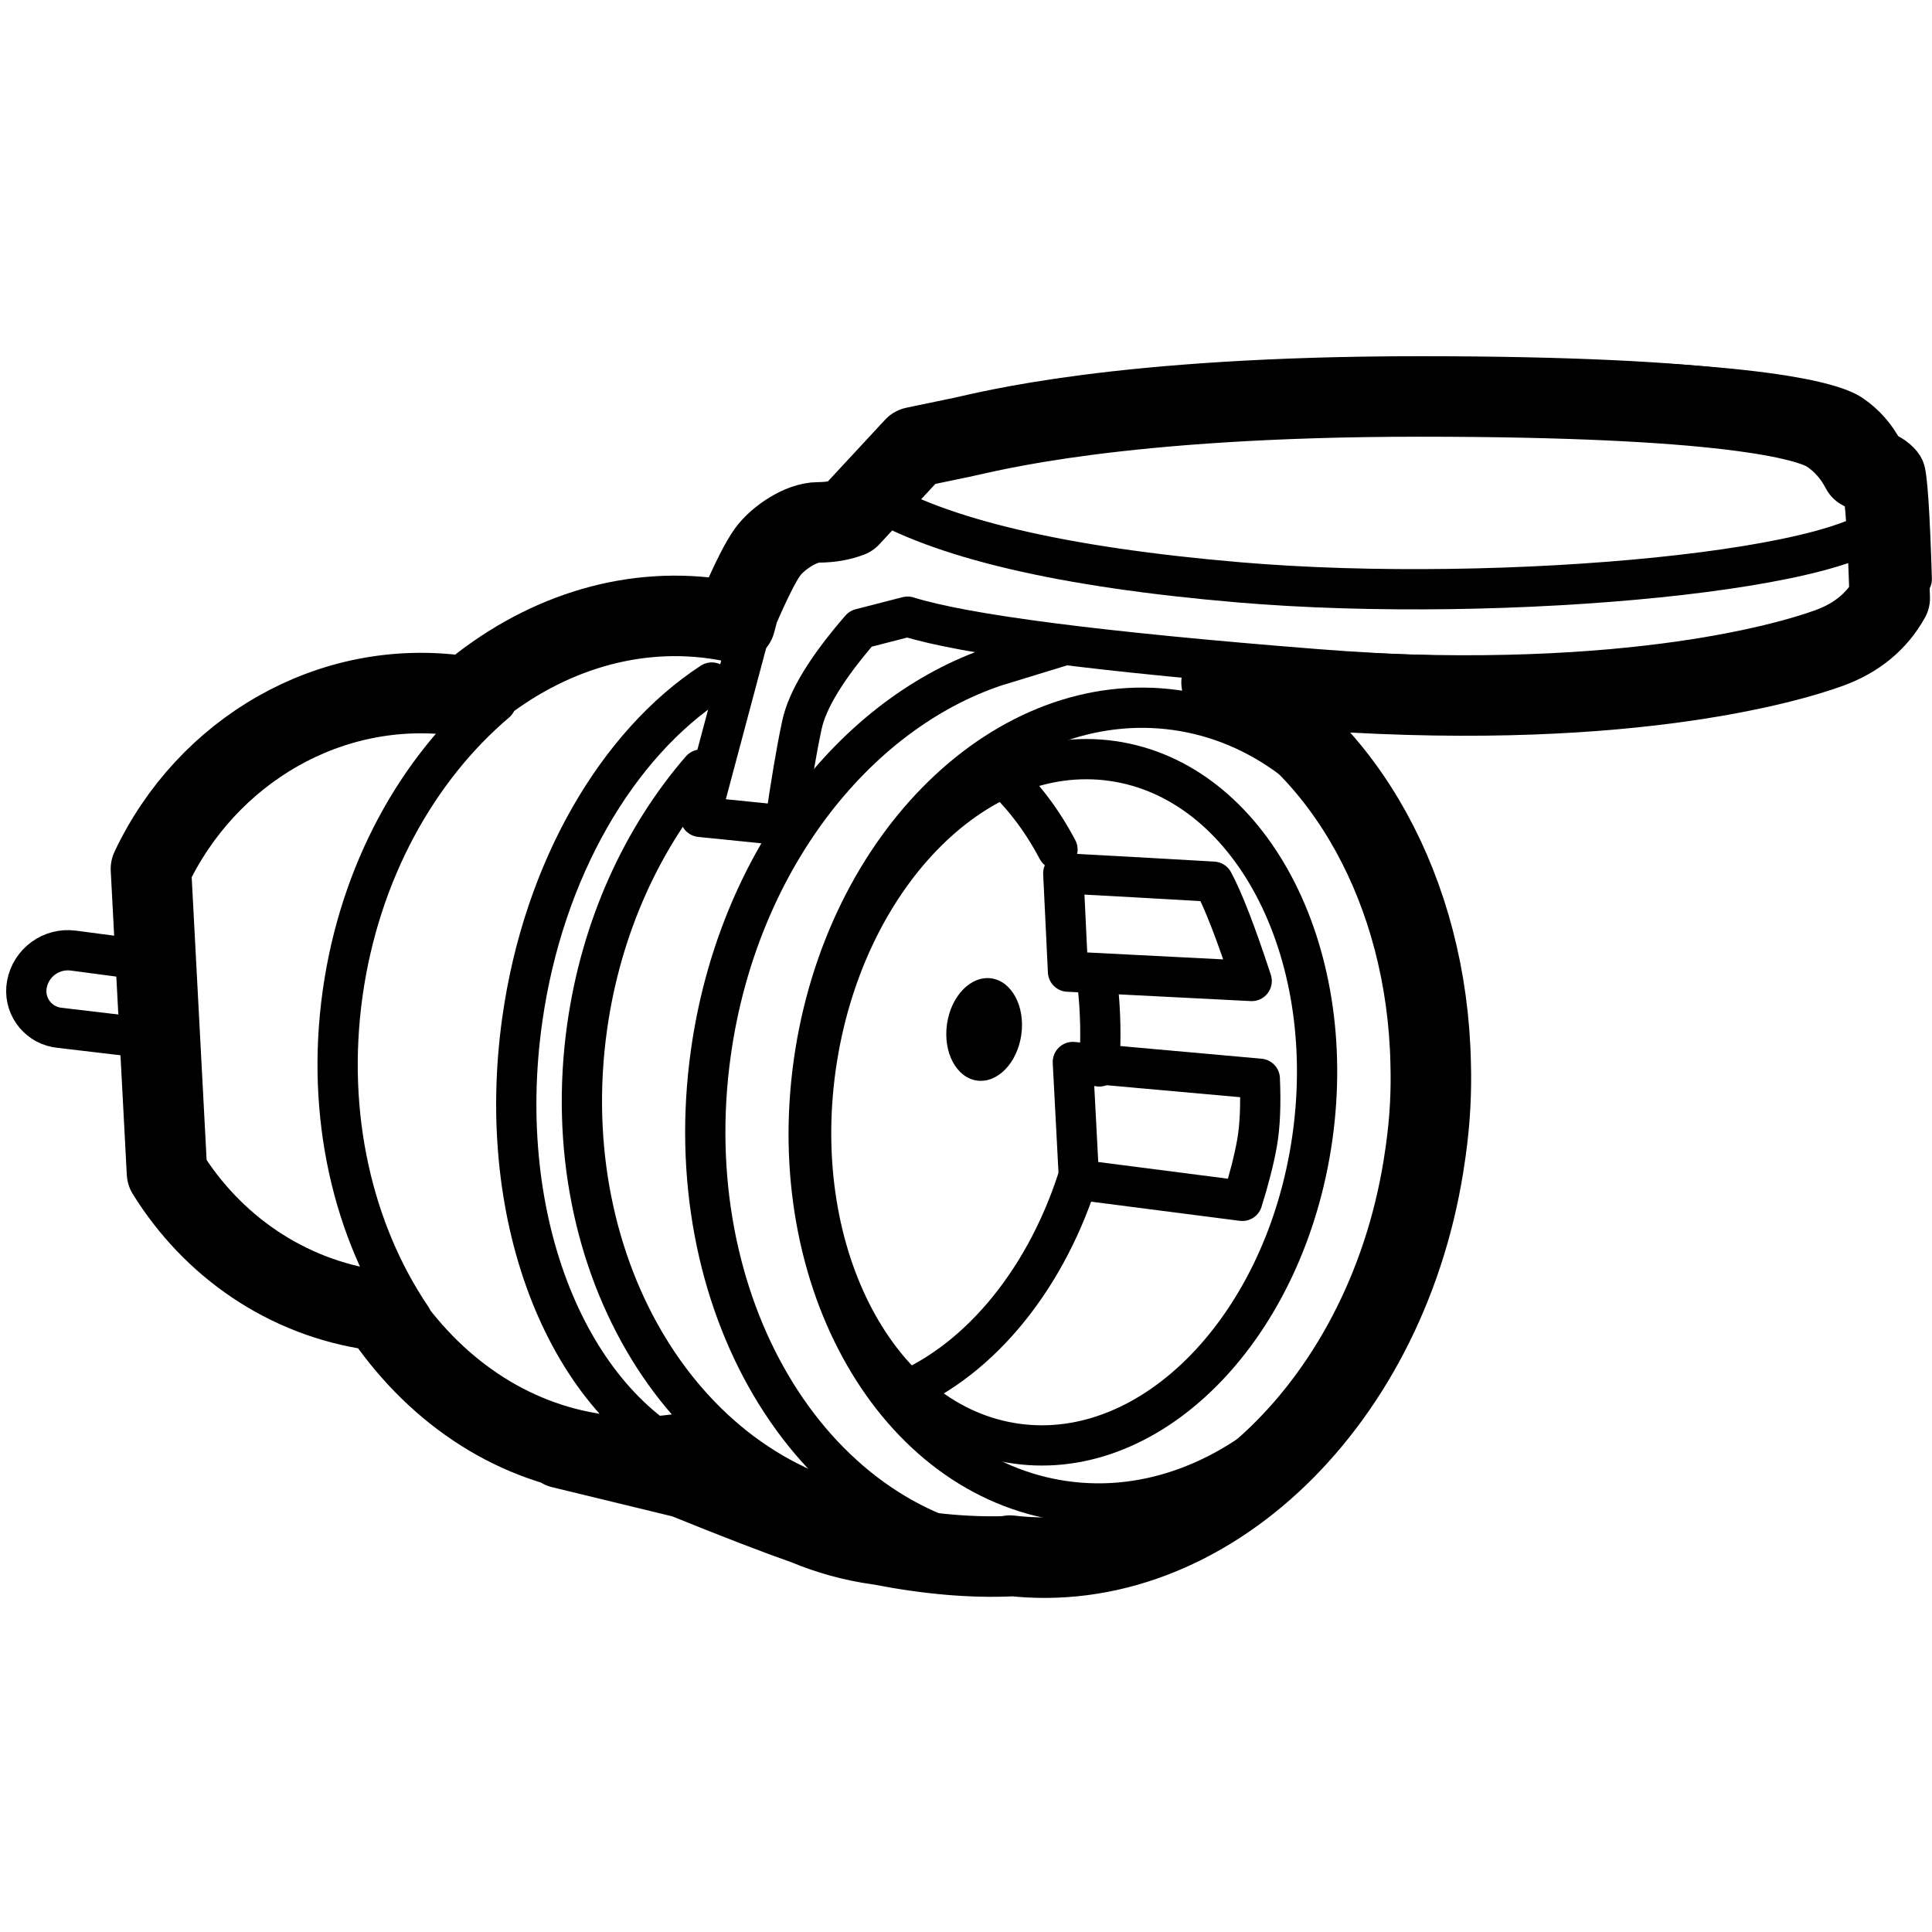 <svg height="960" viewBox="0 0 960 960" width="960" xmlns="http://www.w3.org/2000/svg"><g fill="none" fill-rule="evenodd"><path d="m705.603 197c150.264 0 193.278 11.328 203.41 18.254 6.755 4.618 12.06 10.653 15.916 18.105 5.442 2.65 8.893 5.595 10.352 8.836 1.459 3.241 2.699 21.576 3.72 55.005-6.422 11.546-16.418 19.794-29.987 24.744-20.354 7.425-105.568 32.866-265.954 20.145-12.567-.997-24.592-1.997-36.074-3 61.44 30.922 102.13 104.309 103.905 189.279.42 14.064-.345 28.51-2.402 43.154-.084.601-.171 1.202-.259 1.801l-.064.437c-17.183 122.382-109.189 210.847-206.345 199.213l1.022.246c-19.81.921-41.614-.95-65.412-5.614l-1.198-.156c-12.488-1.757-24.448-5.091-35.778-9.826-14.362-5.037-34.069-12.63-59.12-22.786l-1.109-.45-61.195-14.863 92.755 22.253c-8.738-6.12-16.938-13.168-24.532-21.032-.833.18-1.669.351-2.505.515l-.123 5.759c-2.892-1.313-5.73-2.758-8.512-4.33-12.803 1.719-25.89 1.74-39.071-.114-44.504-6.261-82.097-32.776-107.647-71.125-1.05-.123-2.104-.26-3.16-.408-44.199-6.218-80.954-32.218-103.259-68.287l-7.976-151.023c27.633-58.571 89.012-95.098 154.094-85.942 1.007.142 2.009.293 3.008.456l.895-.76c34.99-29.405 78.136-44.27 122.332-38.052 3.374.475 6.709 1.066 10.002 1.77l1.73-6.509c6.199-14.318 10.995-23.802 14.388-28.451 5.09-6.974 16.592-14.68 25.186-14.68 5.729 0 10.935-.891 15.618-2.674l32.195-34.707c6.901-1.452 14.636-3.063 23.205-4.832 12.853-2.655 77.687-20.348 227.95-20.348z" stroke="#000" stroke-linecap="round" stroke-linejoin="round" stroke-width="40"/><path d="m529.06 745.887c84.137 11.825 164.71-66.576 179.964-175.114 15.254-108.537-40.587-206.11-124.725-217.935-84.137-11.825-164.71 66.576-179.964 175.114-15.254 108.537 40.587 206.11 124.725 217.935z" stroke="#000" stroke-linecap="round" stroke-linejoin="round" stroke-width="20"/><path d="m528.337 320.738-33.73 10.329c-70.325 23.565-128.124 97.687-141.376 191.983-17.343 123.402 48.172 234.622 146.333 248.417s191.794-75.058 209.137-198.459c13.036-92.754-20.741-178.626-80.007-221.417" stroke="#000" stroke-linecap="round" stroke-linejoin="round" stroke-width="20"/><path d="m504.913 717.327c68.151 9.578 134.071-58.594 147.236-152.267 13.165-93.673-31.41-177.375-99.562-186.953-68.151-9.578-134.071 58.594-147.236 152.267s31.41 177.375 99.562 186.953z" stroke="#000" stroke-linecap="round" stroke-linejoin="round" stroke-width="20"/><path d="m444.573 693.292c39.459-14.922 73.569-54.494 90.632-106.621m11.005-56.762c.962-13.917.657-27.52-.798-40.589m-19.95-67.188c-8.022-15.206-18.089-28.312-29.817-38.595" stroke="#000" stroke-linecap="round" stroke-linejoin="round" stroke-width="20"/><path d="m485.446 536.93c10.202 1.434 20.071-8.772 22.041-22.795s-4.702-26.553-14.904-27.987-20.071 8.772-22.041 22.795 4.702 26.553 14.904 27.987z" fill="#000"/><g stroke="#000" stroke-linecap="round" stroke-linejoin="round"><path d="m348.366 382.396c-28.898 33.353-49.56 77.628-56.627 127.908-16.752 119.195 49.243 227.005 147.403 240.8" stroke-width="20"/><path d="m246.488 348.893c-39.024 33.121-67.757 84.392-76.224 144.634-8.546 60.807 5.276 118.519 34.206 161.235" stroke-width="20"/><path d="m353.664 339.147c-46.594 30.454-83.594 92.448-94.172 167.714-14.084 100.211 23.341 190.716 85.98 219.123" stroke-width="20"/><path d="m378.037 293.23c6.199-14.272 10.994-23.725 14.387-28.359 5.089-6.951 16.591-14.633 25.185-14.633 5.729 0 10.935-.888 15.617-2.665l32.194-34.595c6.901-1.447 14.635-3.053 23.204-4.817 12.853-2.646 77.683-20.282 227.939-20.282s193.269 11.291 203.401 18.195c6.754 4.603 12.059 10.618 15.915 18.046 5.442 2.641 8.892 5.577 10.351 8.807 1.459 3.23 2.699 21.506 3.719 54.826-6.422 11.508-16.417 19.73-29.986 24.663-20.353 7.401-105.563 32.759-265.942 20.08-106.919-8.453-174.593-17.147-203.024-26.083l-23.356 6.003c-16.746 19.318-26.464 35.229-29.151 47.732-2.688 12.503-5.513 29.172-8.476 50.007l-42.038-4.241z" stroke-width="20"/><path d="m533.091 527.701 92.898 8.328c.554 13.017.096 23.654-1.374 31.912-1.469 8.258-3.909 17.845-7.318 28.76l-81.136-10.457z" stroke-width="20"/><path d="m530.687 482.795 91.269 4.658c-7.702-23.544-14.064-39.991-19.086-49.34-24.822-1.454-49.666-2.846-74.534-4.175z" stroke-width="20"/><path d="m432.016 246.25c34.574 21.256 95.747 35.625 183.517 43.105 131.656 11.221 315.37-6.243 323.134-34.288" stroke-width="20"/><path d="m80.448 478.17-43.997-5.821c-10.913-1.444-21.05 5.899-23.079 16.719-1.867 9.959 4.692 19.547 14.652 21.414.406.076.815.139 1.225.187l52.97 6.27" stroke-width="20"/></g></g></svg>